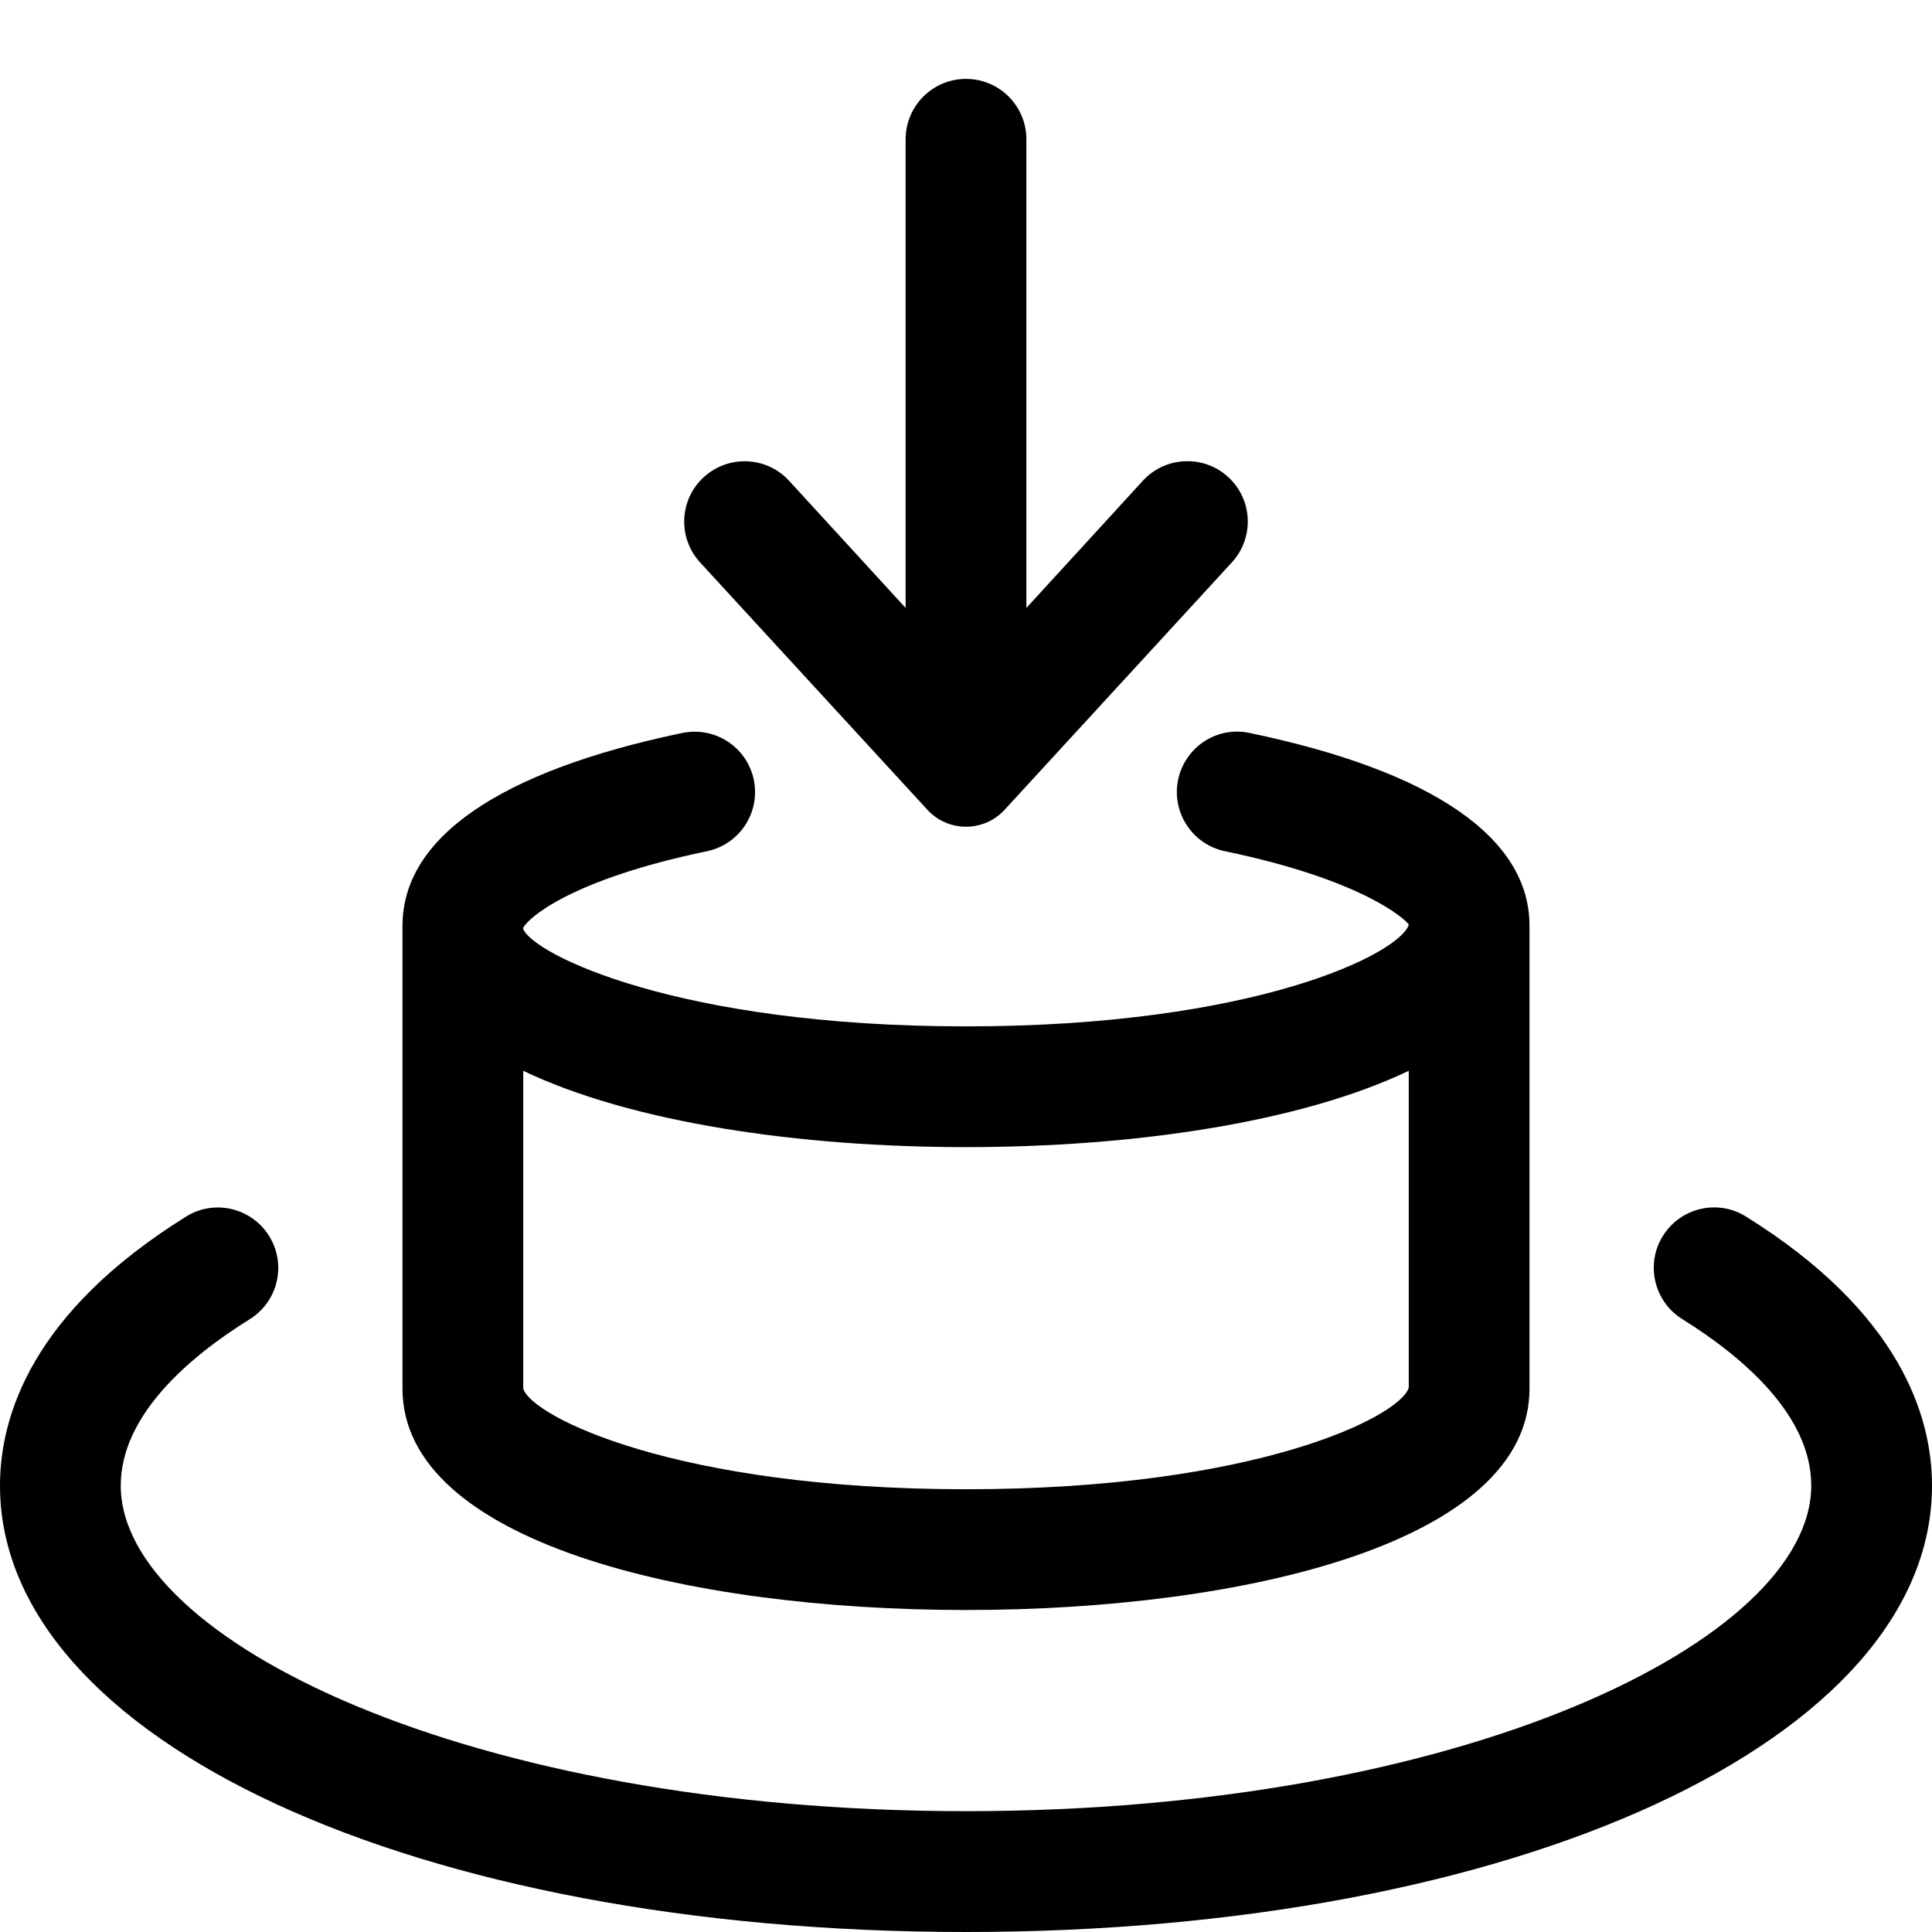 <svg id="regular" enable-background="new 0 0 24 24" height="512" viewBox="0 0 24 24" width="512" xmlns="http://www.w3.org/2000/svg"><path d="m21.69 15.113c-.352-.221-.814-.111-1.033.24s-.111.814.24 1.033c.731.455 1.603 1.184 1.603 2.068 0 1.913-4.312 4.045-10.5 4.045s-10.5-2.131-10.5-4.044c0-.885.871-1.613 1.603-2.068.352-.219.459-.682.24-1.033s-.682-.461-1.033-.24c-1.91 1.189-2.31 2.473-2.31 3.341 0 3.161 5.159 5.545 12 5.545s12-2.384 12-5.545c0-.868-.4-2.152-2.31-3.342z"/><path d="m8.783 10.574c.405-.085.665-.481.581-.888-.085-.404-.478-.664-.887-.581-2.275.474-3.477 1.302-3.477 2.395v5.75c0 1.899 3.516 2.75 7 2.75s7-.851 7-2.75v-5.75c0-1.093-1.202-1.921-3.477-2.395-.408-.087-.803.176-.888.581-.084.406.176.803.581.888 1.723.358 2.243.849 2.285.911-.11.36-1.908 1.265-5.502 1.265-3.576 0-5.37-.894-5.5-1.21v-.013c.059-.121.587-.6 2.284-.953zm3.217 3.676c2.073 0 4.152-.304 5.5-.948v3.937c-.11.36-1.901 1.261-5.5 1.261-3.603 0-5.395-.903-5.5-1.25v-3.948c1.348.644 3.427.948 5.5.948z"/><path d="m11.52 10.059c.258.281.702.281.96 0l2.823-3.073c.28-.306.26-.78-.046-1.06-.303-.279-.78-.26-1.06.046l-1.447 1.58v-5.822c0-.414-.336-.75-.75-.75s-.75.336-.75.75v5.822l-1.447-1.579c-.279-.306-.755-.325-1.06-.046-.306.279-.326.754-.046 1.06z"/></svg>